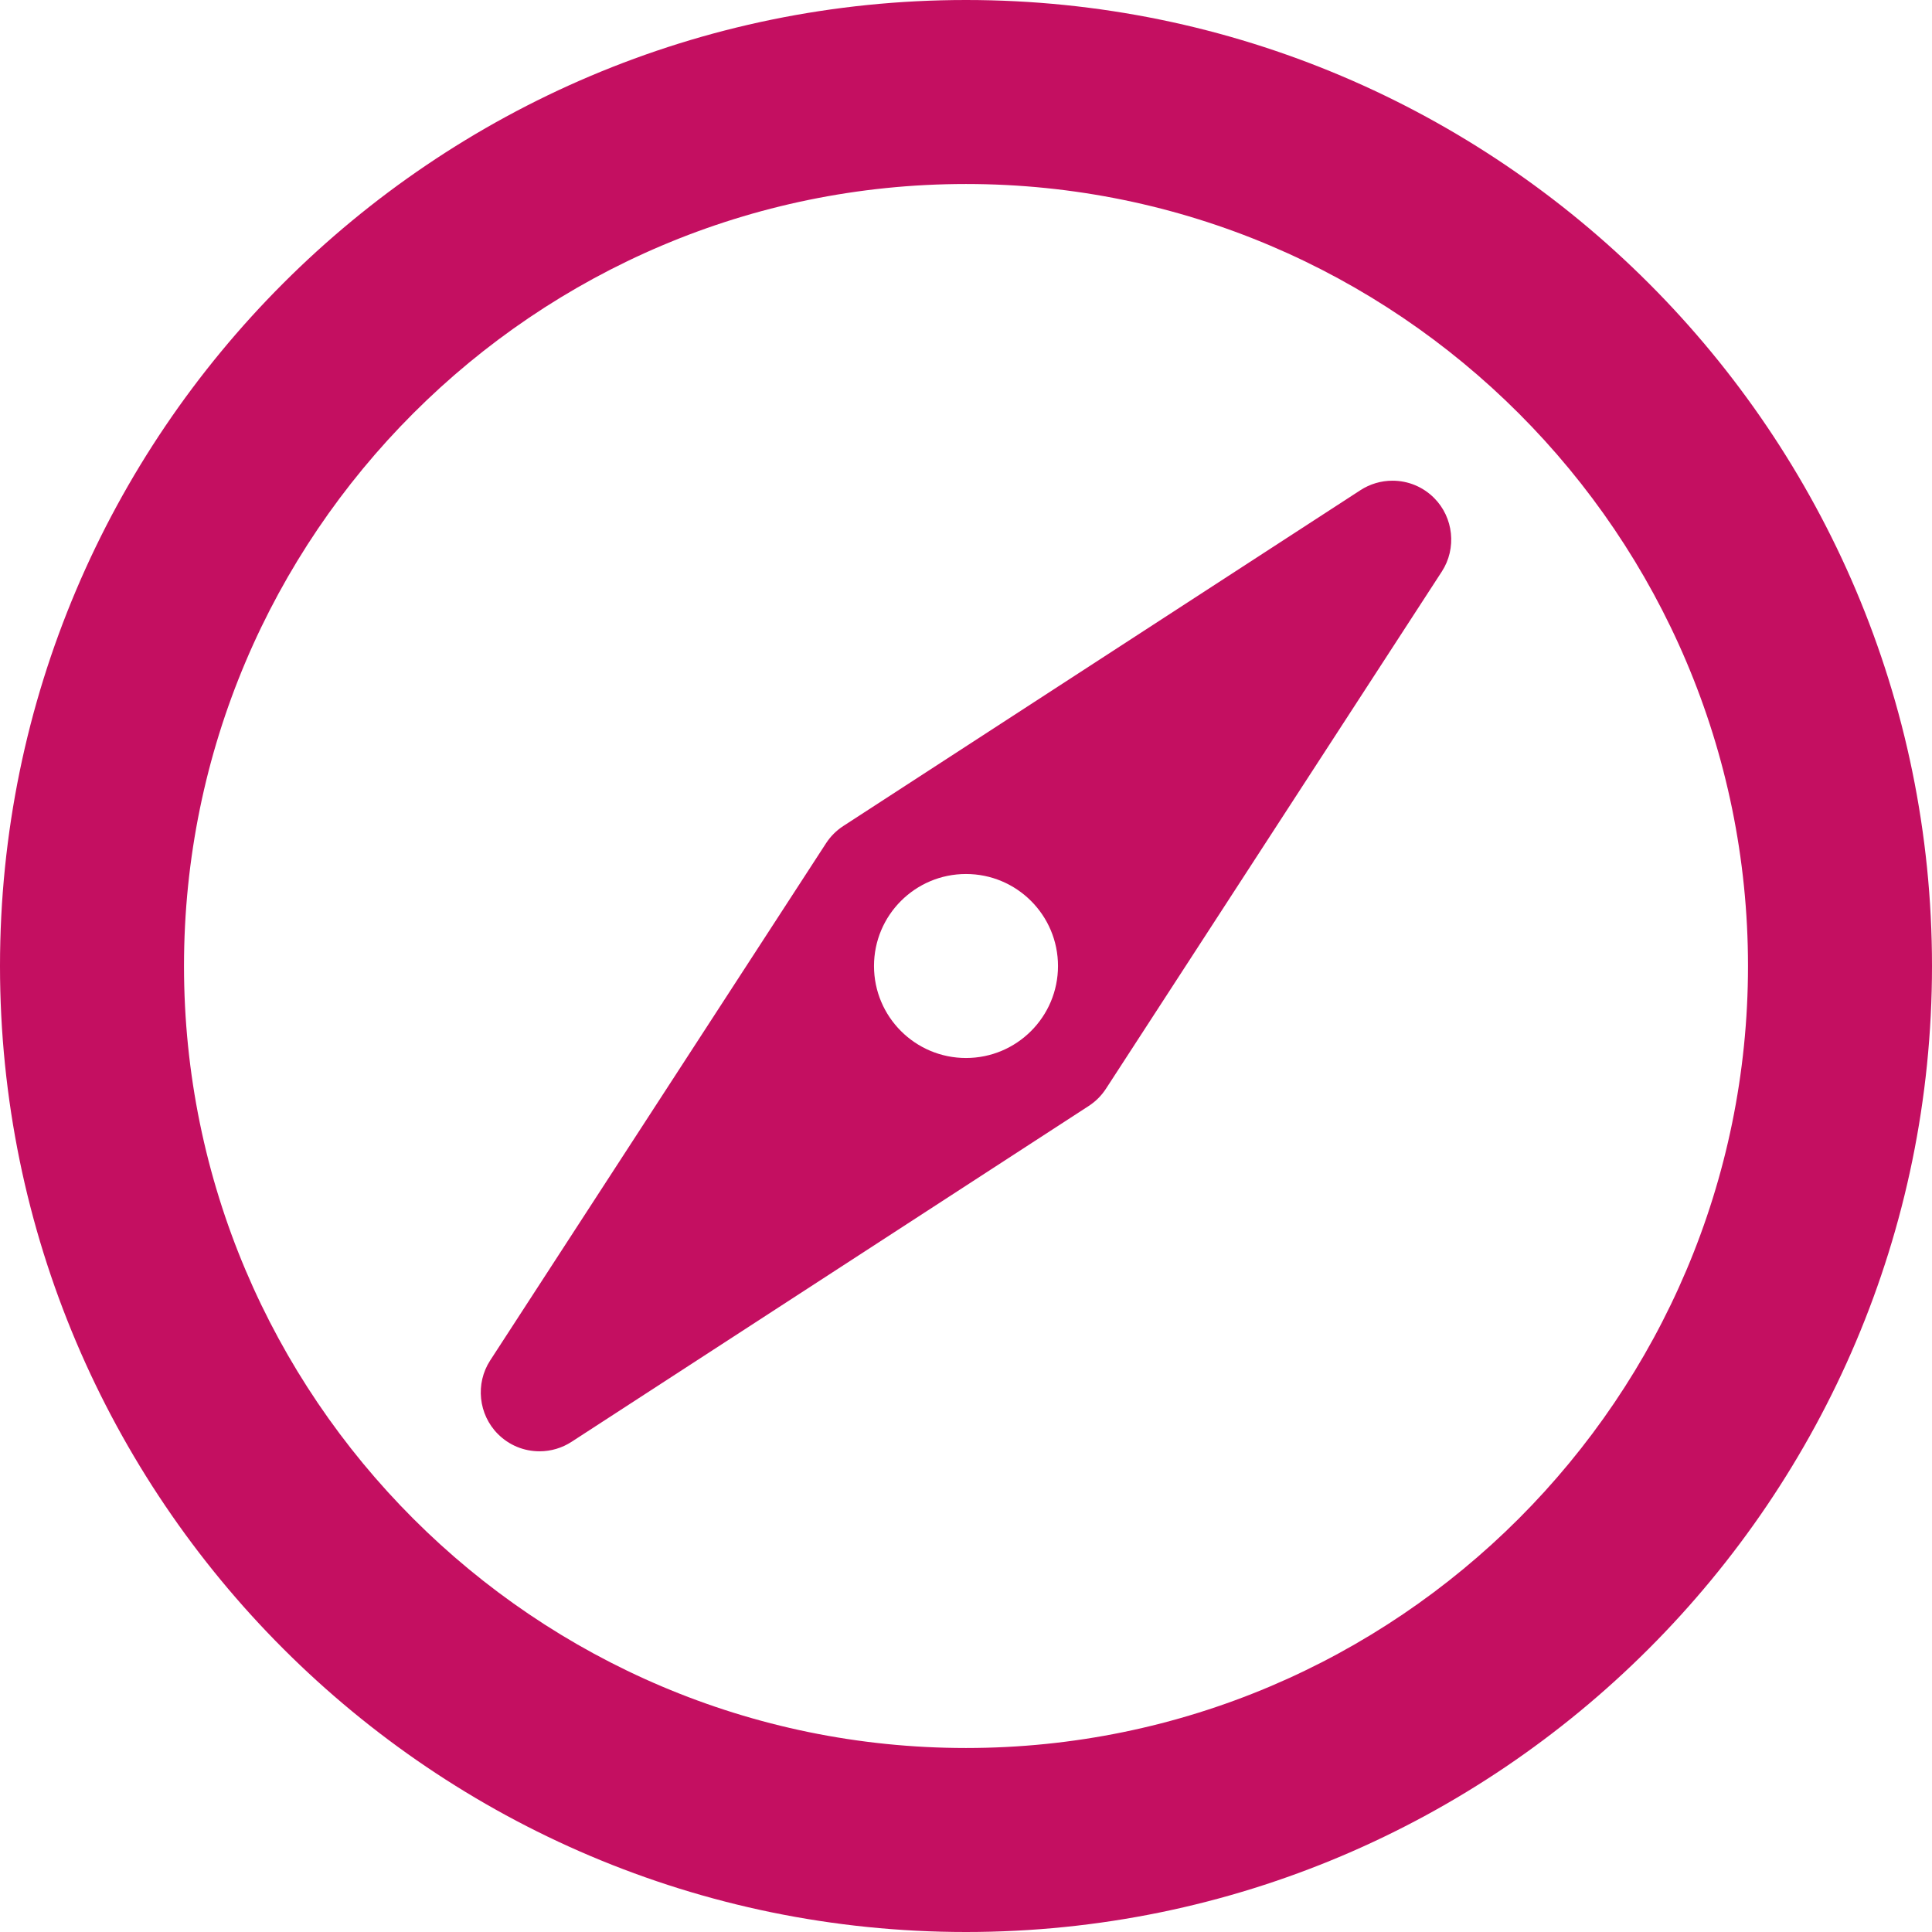 <?xml version="1.0"?>
<svg xmlns="http://www.w3.org/2000/svg" xmlns:xlink="http://www.w3.org/1999/xlink" version="1.1" id="Capa_1" x="0px" y="0px" viewBox="0 0 420 420" style="enable-background:new 0 0 420 420;" xml:space="preserve" width="512px" height="512px"><g><g>
	<path d="M210,0C94.206,0,0,94.206,0,210s94.206,210,210,210s210-94.206,210-210S325.794,0,210,0z M210,380   c-93.738,0-170-76.262-170-170S116.262,40,210,40s170,76.262,170,170S303.738,380,210,380z" data-original="#000000" class="active-path" data-old_color="#000000" fill="#C40F61"/>
	<path d="M302.706,104.5c-2.477,0-4.884,0.713-6.962,2.063L183.322,179.57c-1.51,0.983-2.772,2.246-3.755,3.758l-73.004,112.415   c-3.27,5.033-2.561,11.767,1.684,16.009c2.416,2.417,5.629,3.748,9.048,3.748c2.476,0,4.884-0.714,6.961-2.064l112.42-73.006   c1.508-0.98,2.771-2.243,3.757-3.759l73.004-112.415c3.271-5.035,2.562-11.769-1.682-16.007   C309.339,105.831,306.126,104.5,302.706,104.5z M210,230c-11.043,0-20-8.957-20-20c0-11.043,8.957-20,20-20   c11.043,0,20,8.957,20,20C230,221.043,221.043,230,210,230z" data-original="#000000" class="active-path" data-old_color="#000000" fill="#C40F61"/>
</g></g> </svg>
